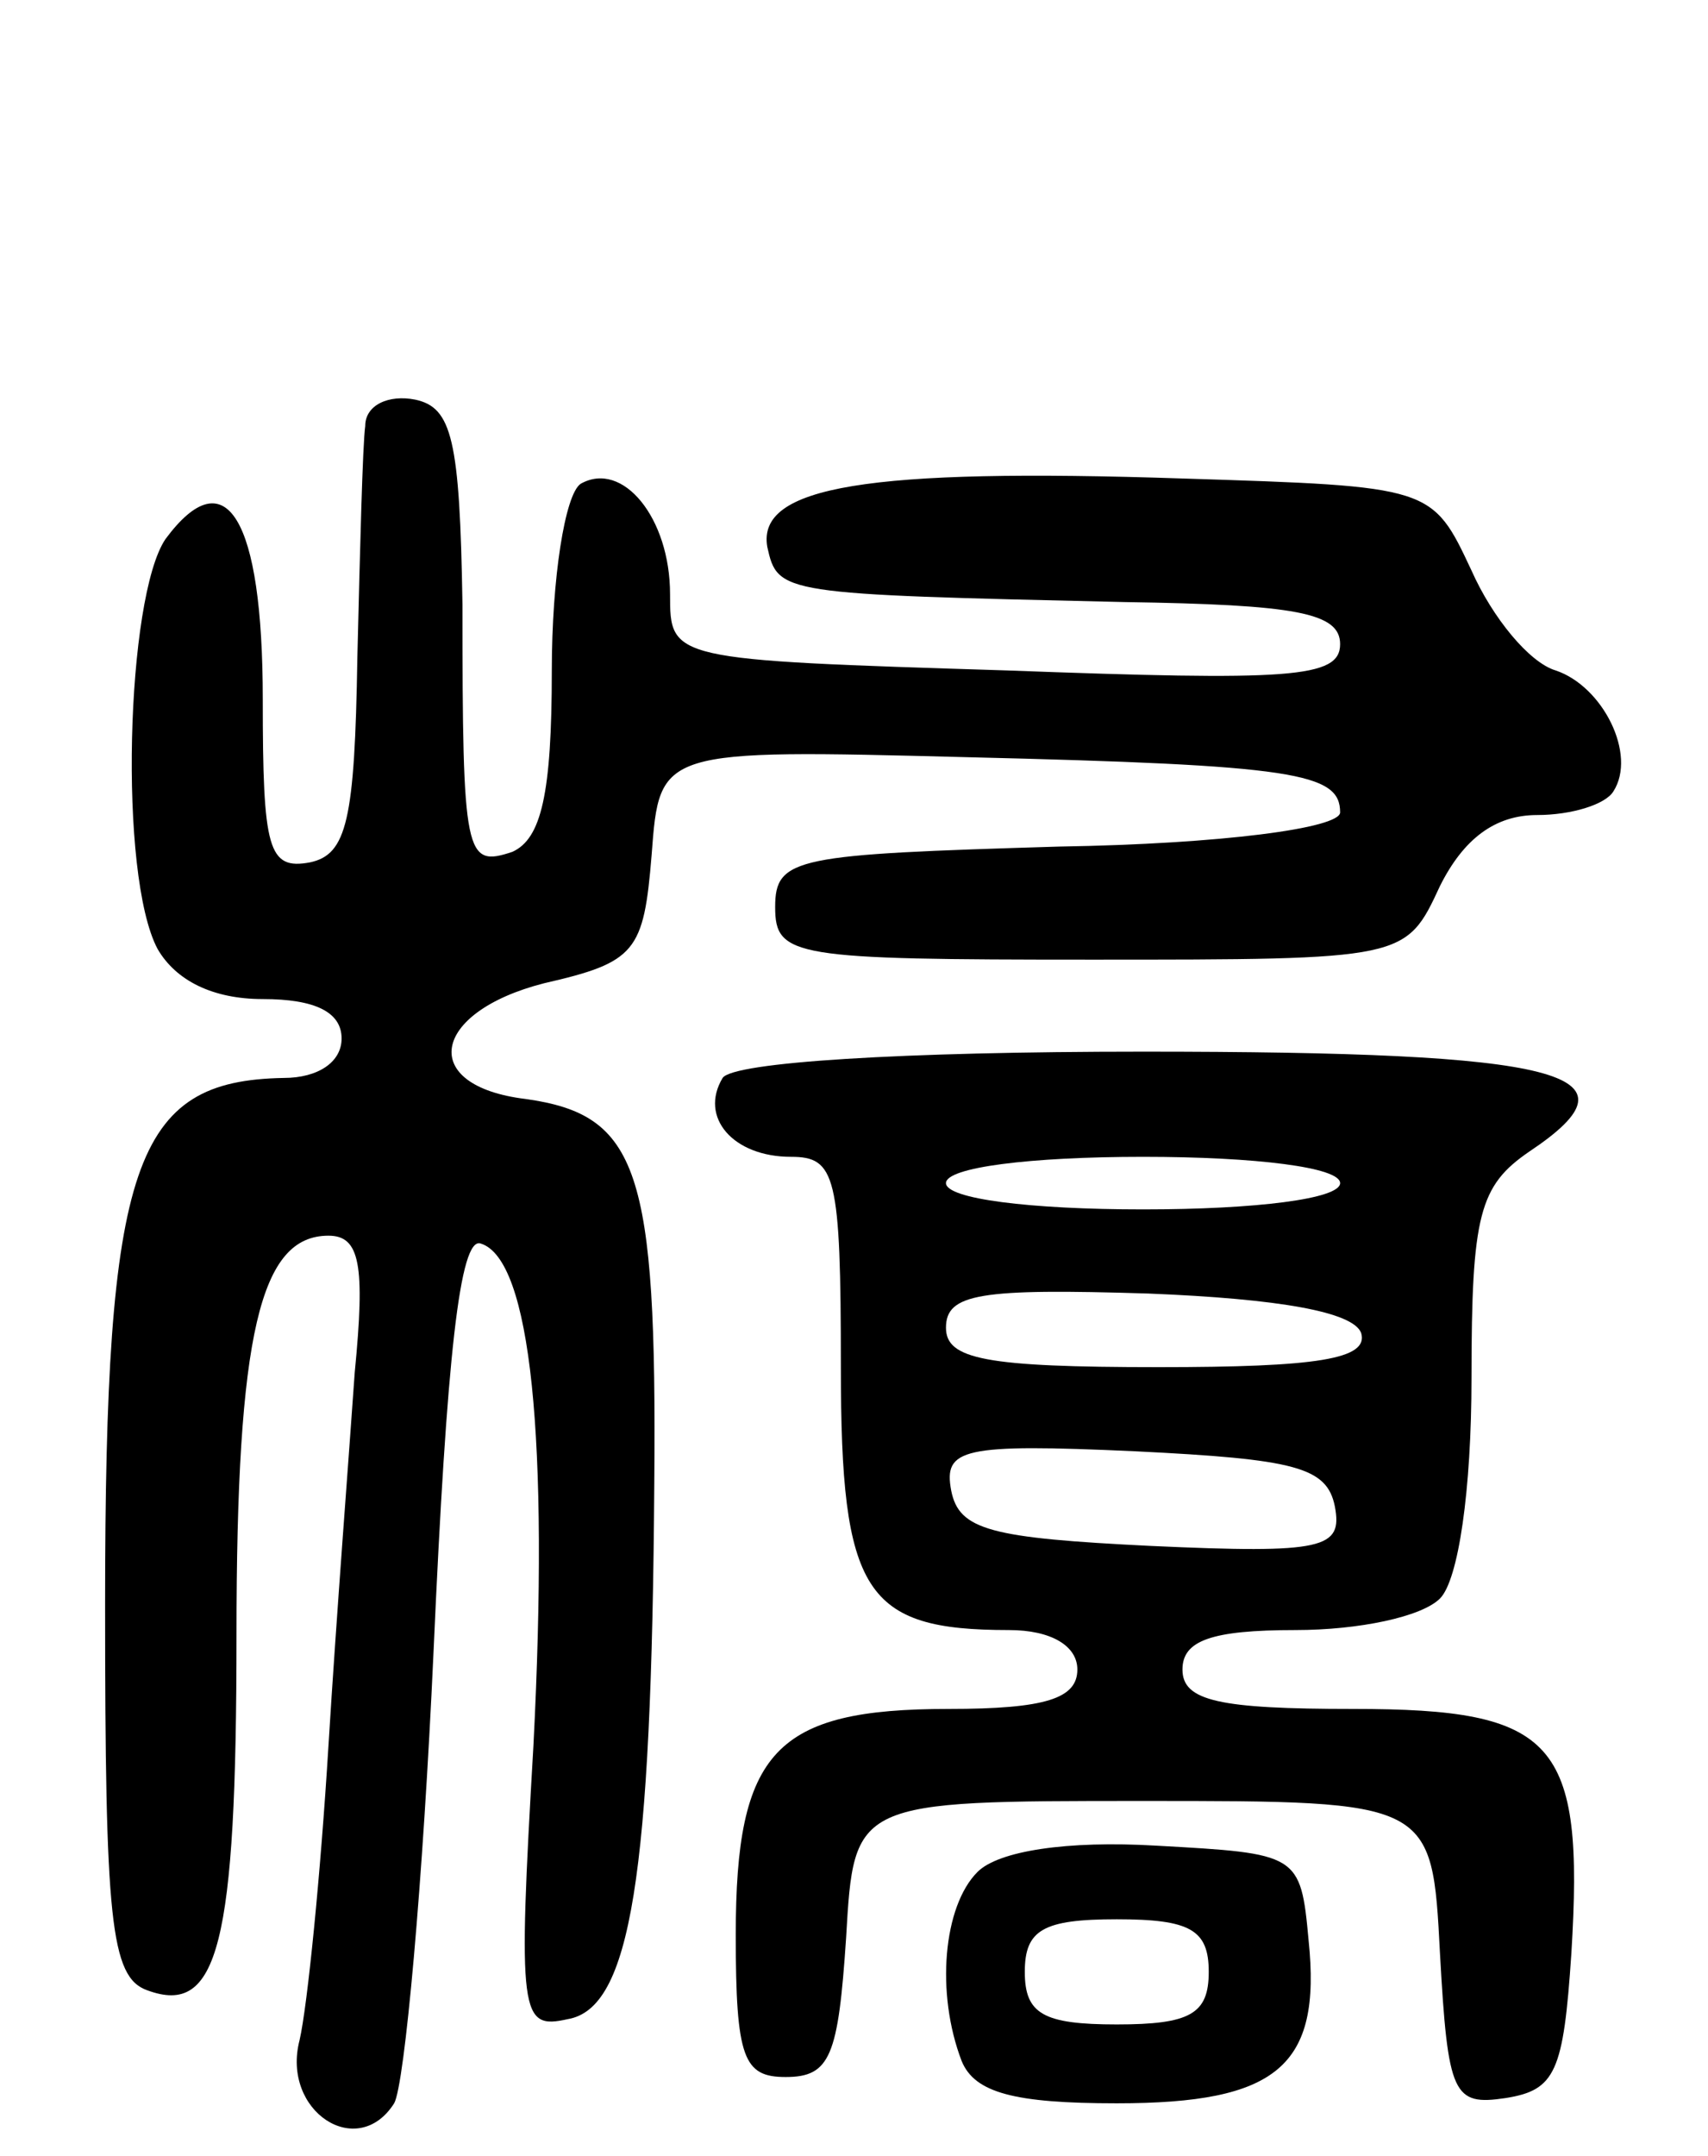 <svg version="1.0" xmlns="http://www.w3.org/2000/svg"
 width="65pt" height="82pt" viewBox="0 0 65 82"
 preserveAspectRatio="xMidYMid meet">
<g transform="translate(0,82) scale(0.1,-0.1)"
fill="#000000" stroke="none">
<path d="M139 658 c-1 -7 -2 -47 -3 -88 -1 -62 -4 -75 -18 -78 -16 -3 -18 5
-18 62 0 69 -14 92 -37 61 -15 -22 -18 -128 -3 -156 7 -12 21 -19 40 -19 20 0
30 -5 30 -15 0 -9 -9 -15 -22 -15 -57 -1 -68 -32 -68 -200 0 -120 2 -142 16
-147 27 -10 34 17 34 135 0 115 9 152 35 152 12 0 14 -11 10 -52 -2 -29 -7
-93 -10 -142 -3 -49 -8 -99 -11 -112 -7 -27 22 -46 36 -24 4 7 11 84 15 172 5
112 10 158 18 155 19 -6 26 -74 20 -191 -6 -103 -5 -108 13 -104 24 4 32 54
33 204 1 119 -6 140 -49 146 -41 5 -36 33 7 44 35 8 38 12 41 49 3 40 3 40
120 37 125 -3 142 -6 142 -21 0 -6 -45 -12 -107 -13 -100 -3 -108 -4 -108 -23
0 -19 7 -20 120 -20 120 0 120 0 133 28 9 18 21 27 37 27 13 0 26 4 29 9 9 14
-4 40 -22 46 -10 3 -24 20 -32 38 -15 32 -15 32 -110 35 -120 4 -162 -3 -158
-26 4 -18 5 -18 136 -21 65 -1 82 -4 82 -16 0 -13 -19 -14 -127 -10 -128 4
-128 4 -128 29 0 29 -18 51 -34 42 -6 -4 -11 -36 -11 -71 0 -47 -4 -64 -15
-69 -18 -6 -19 -2 -19 94 -1 63 -4 75 -18 78 -10 2 -19 -2 -19 -10z"/>
<path d="M275 410 c-9 -15 4 -30 26 -30 17 0 19 -7 19 -80 0 -86 9 -100 64
-100 16 0 26 -6 26 -15 0 -11 -12 -15 -49 -15 -66 0 -81 -16 -81 -86 0 -47 3
-54 19 -54 17 0 20 8 23 53 3 52 3 52 113 52 110 0 110 0 113 -58 3 -54 5 -58
25 -55 19 3 22 10 25 55 5 81 -6 93 -83 93 -51 0 -65 3 -65 15 0 11 11 15 43
15 24 0 48 5 55 12 7 7 12 41 12 84 0 62 3 73 22 86 45 30 13 38 -147 38 -92
0 -156 -4 -160 -10z m235 -40 c0 -6 -32 -10 -75 -10 -43 0 -75 4 -75 10 0 6
32 10 75 10 43 0 75 -4 75 -10z m8 -57 c3 -10 -17 -13 -77 -13 -66 0 -81 3
-81 15 0 13 13 15 77 13 50 -2 78 -7 81 -15z m-10 -66 c3 -16 -4 -18 -70 -15
-61 3 -73 6 -76 21 -3 16 4 18 70 15 61 -3 73 -6 76 -21z"/>
<path d="M372 108 c-13 -13 -16 -46 -6 -72 5 -12 20 -16 59 -16 61 0 78 14 73
62 -3 33 -4 33 -58 36 -34 2 -60 -2 -68 -10z m88 -38 c0 -16 -7 -20 -35 -20
-28 0 -35 4 -35 20 0 16 7 20 35 20 28 0 35 -4 35 -20z"/>
</g>
</svg>
